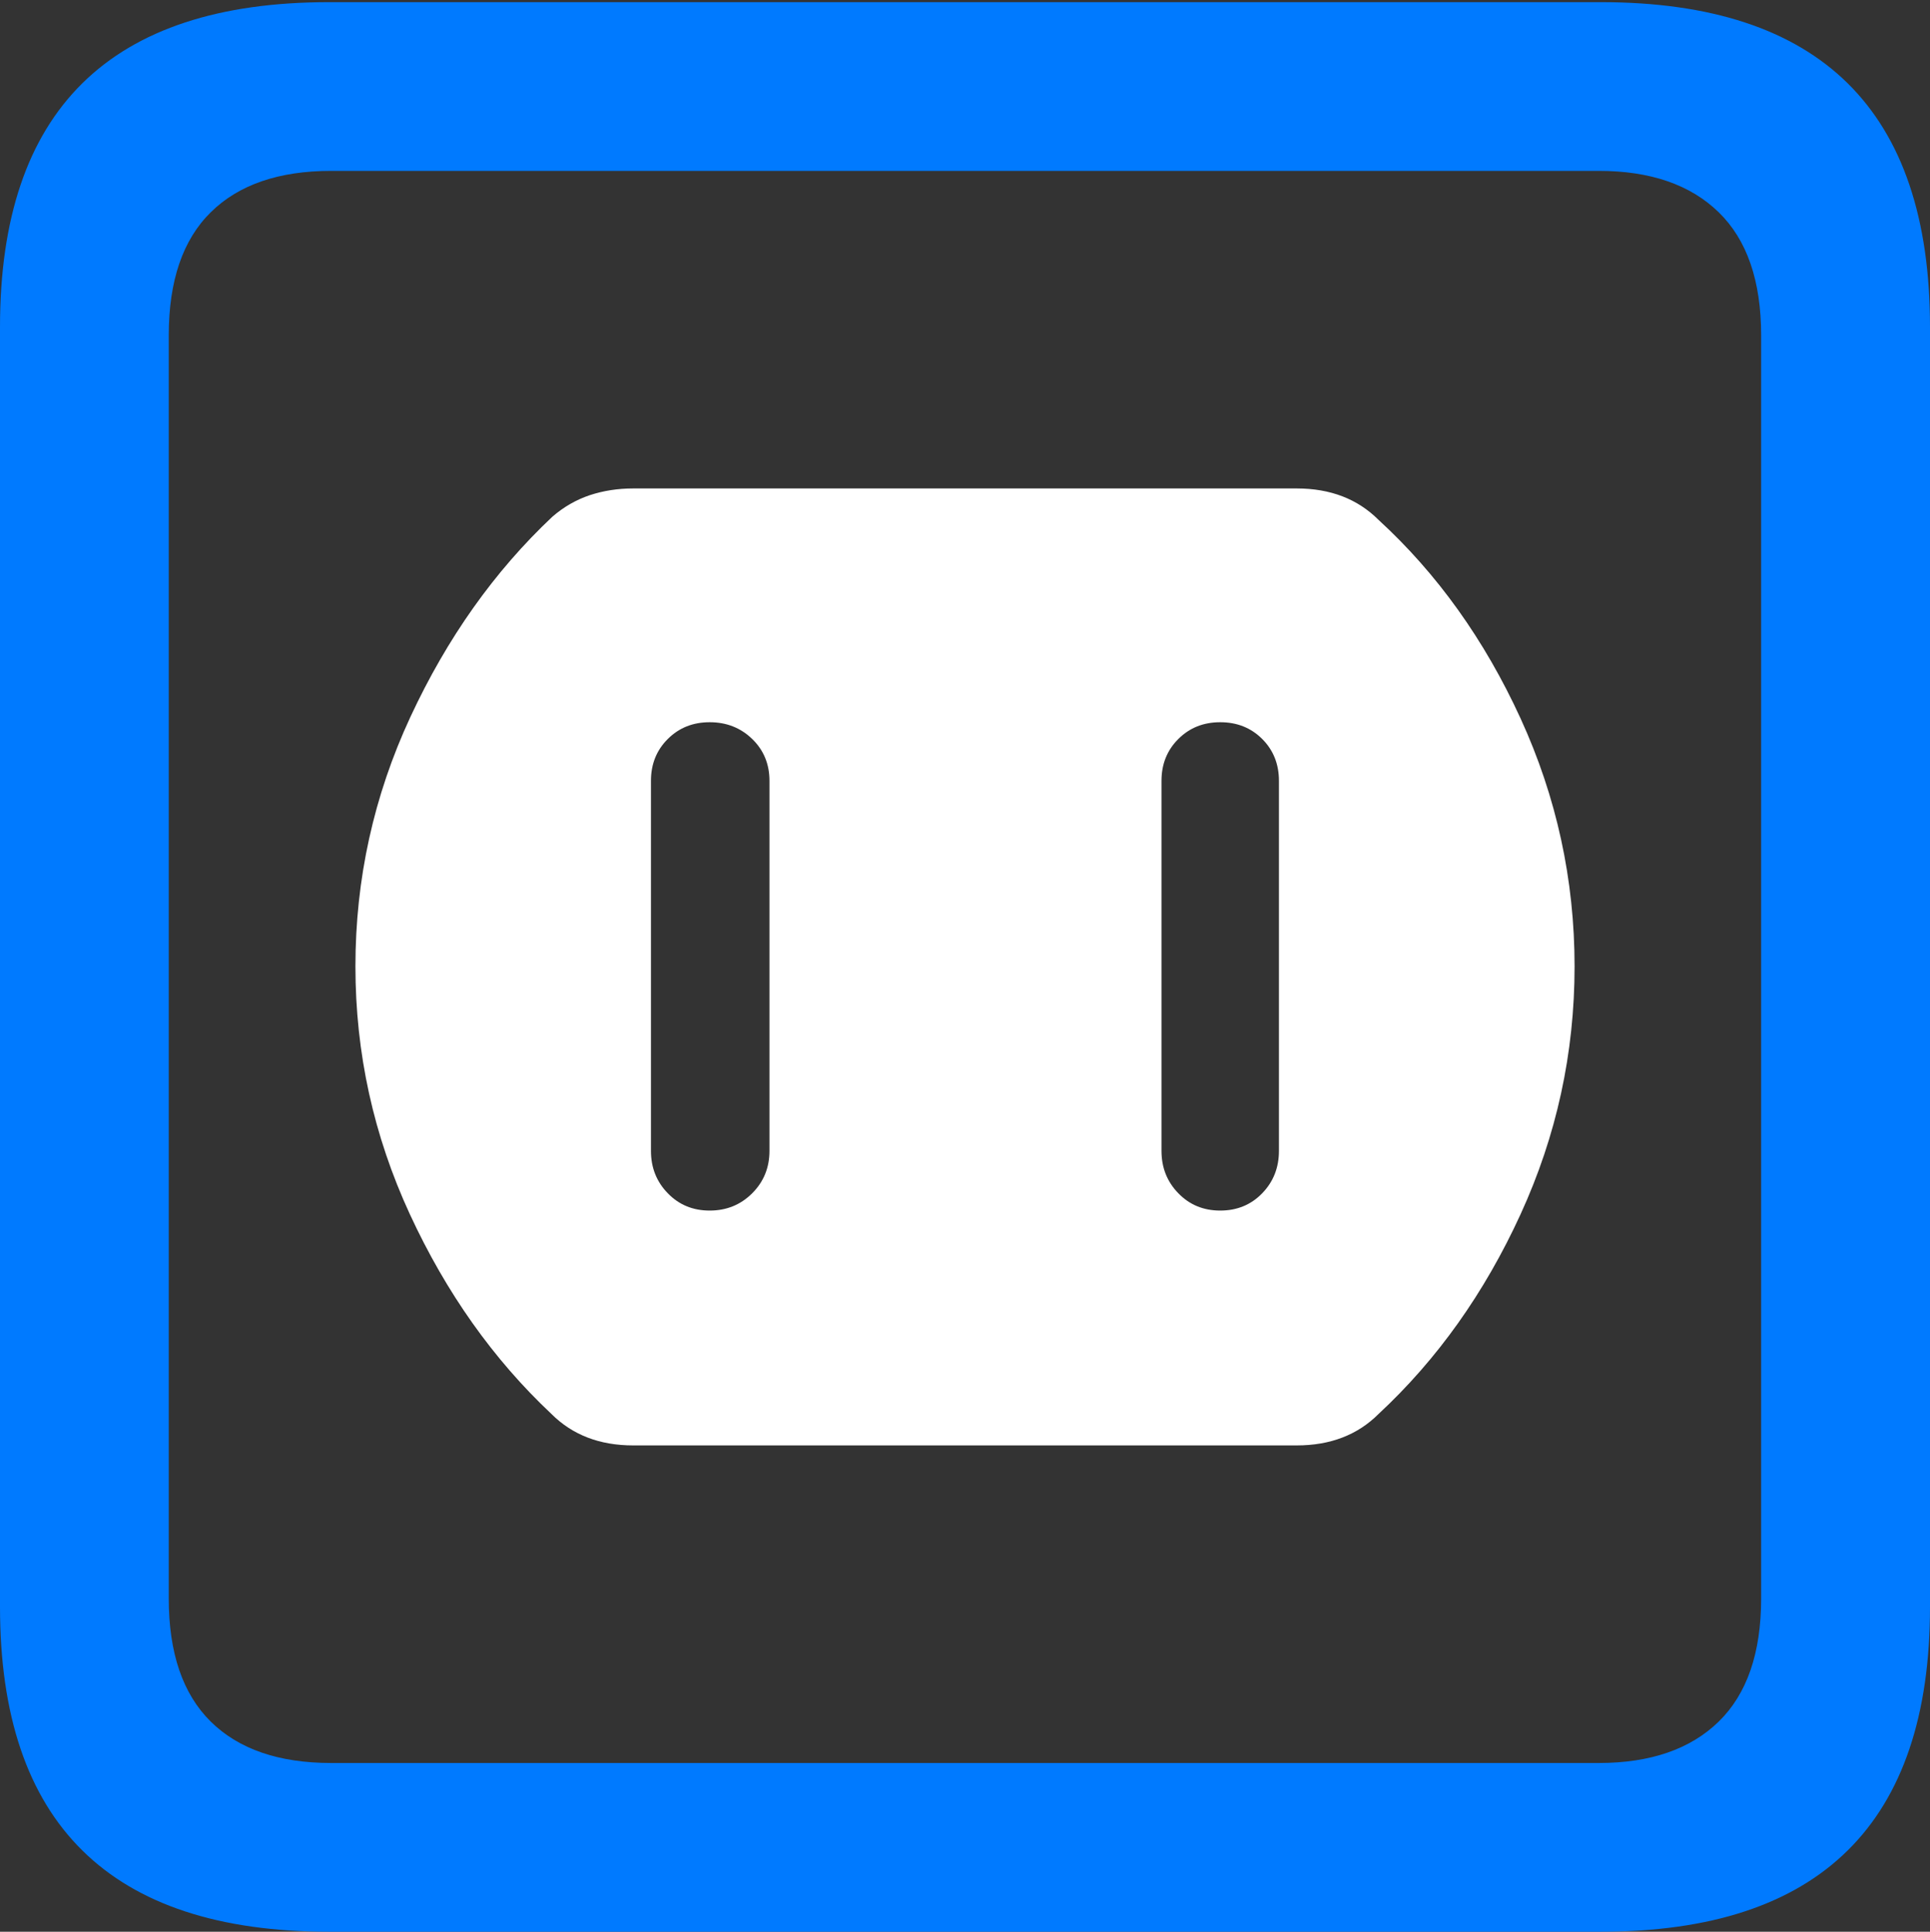 <?xml version="1.0" encoding="UTF-8"?>
<!--Generator: Apple Native CoreSVG 175.5-->
<!DOCTYPE svg
PUBLIC "-//W3C//DTD SVG 1.1//EN"
       "http://www.w3.org/Graphics/SVG/1.1/DTD/svg11.dtd">
<svg version="1.1" xmlns="http://www.w3.org/2000/svg" xmlns:xlink="http://www.w3.org/1999/xlink" width="17.979" height="17.998">
 <rect width="100%" height="100%" fill="#333333" stroke="none"/>
 <g>
  <rect height="17.998" opacity="0" width="17.979" x="0" y="0"/>
  <path d="M3.066 17.998L14.912 17.998Q16.445 17.998 17.212 17.241Q17.979 16.484 17.979 14.971L17.979 3.047Q17.979 1.533 17.212 0.776Q16.445 0.02 14.912 0.02L3.066 0.02Q1.533 0.02 0.767 0.776Q0 1.533 0 3.047L0 14.971Q0 16.484 0.767 17.241Q1.533 17.998 3.066 17.998ZM3.086 16.426Q2.354 16.426 1.963 16.04Q1.572 15.654 1.572 14.893L1.572 3.125Q1.572 2.363 1.963 1.978Q2.354 1.592 3.086 1.592L14.893 1.592Q15.615 1.592 16.011 1.978Q16.406 2.363 16.406 3.125L16.406 14.893Q16.406 15.654 16.011 16.04Q15.615 16.426 14.893 16.426Z" fill="#007aff"/>
  <path d="M5.898 13.467L12.08 13.467Q12.549 13.467 12.842 13.174Q13.662 12.412 14.165 11.313Q14.668 10.215 14.668 9.004Q14.668 7.793 14.165 6.694Q13.662 5.596 12.842 4.844Q12.549 4.551 12.08 4.551L5.898 4.551Q5.684 4.551 5.493 4.614Q5.303 4.678 5.146 4.814Q4.336 5.576 3.823 6.68Q3.311 7.783 3.311 9.004Q3.311 10.215 3.818 11.313Q4.326 12.412 5.137 13.174Q5.43 13.467 5.898 13.467ZM6.611 11.279Q6.377 11.279 6.221 11.118Q6.064 10.957 6.064 10.723L6.064 7.275Q6.064 7.041 6.221 6.885Q6.377 6.729 6.611 6.729Q6.846 6.729 7.007 6.885Q7.168 7.041 7.168 7.275L7.168 10.723Q7.168 10.957 7.007 11.118Q6.846 11.279 6.611 11.279ZM11.367 11.279Q11.133 11.279 10.977 11.118Q10.82 10.957 10.82 10.723L10.82 7.275Q10.82 7.041 10.977 6.885Q11.133 6.729 11.367 6.729Q11.602 6.729 11.758 6.885Q11.914 7.041 11.914 7.275L11.914 10.723Q11.914 10.957 11.758 11.118Q11.602 11.279 11.367 11.279Z" fill="#ffffff"/>
 </g>
</svg>
